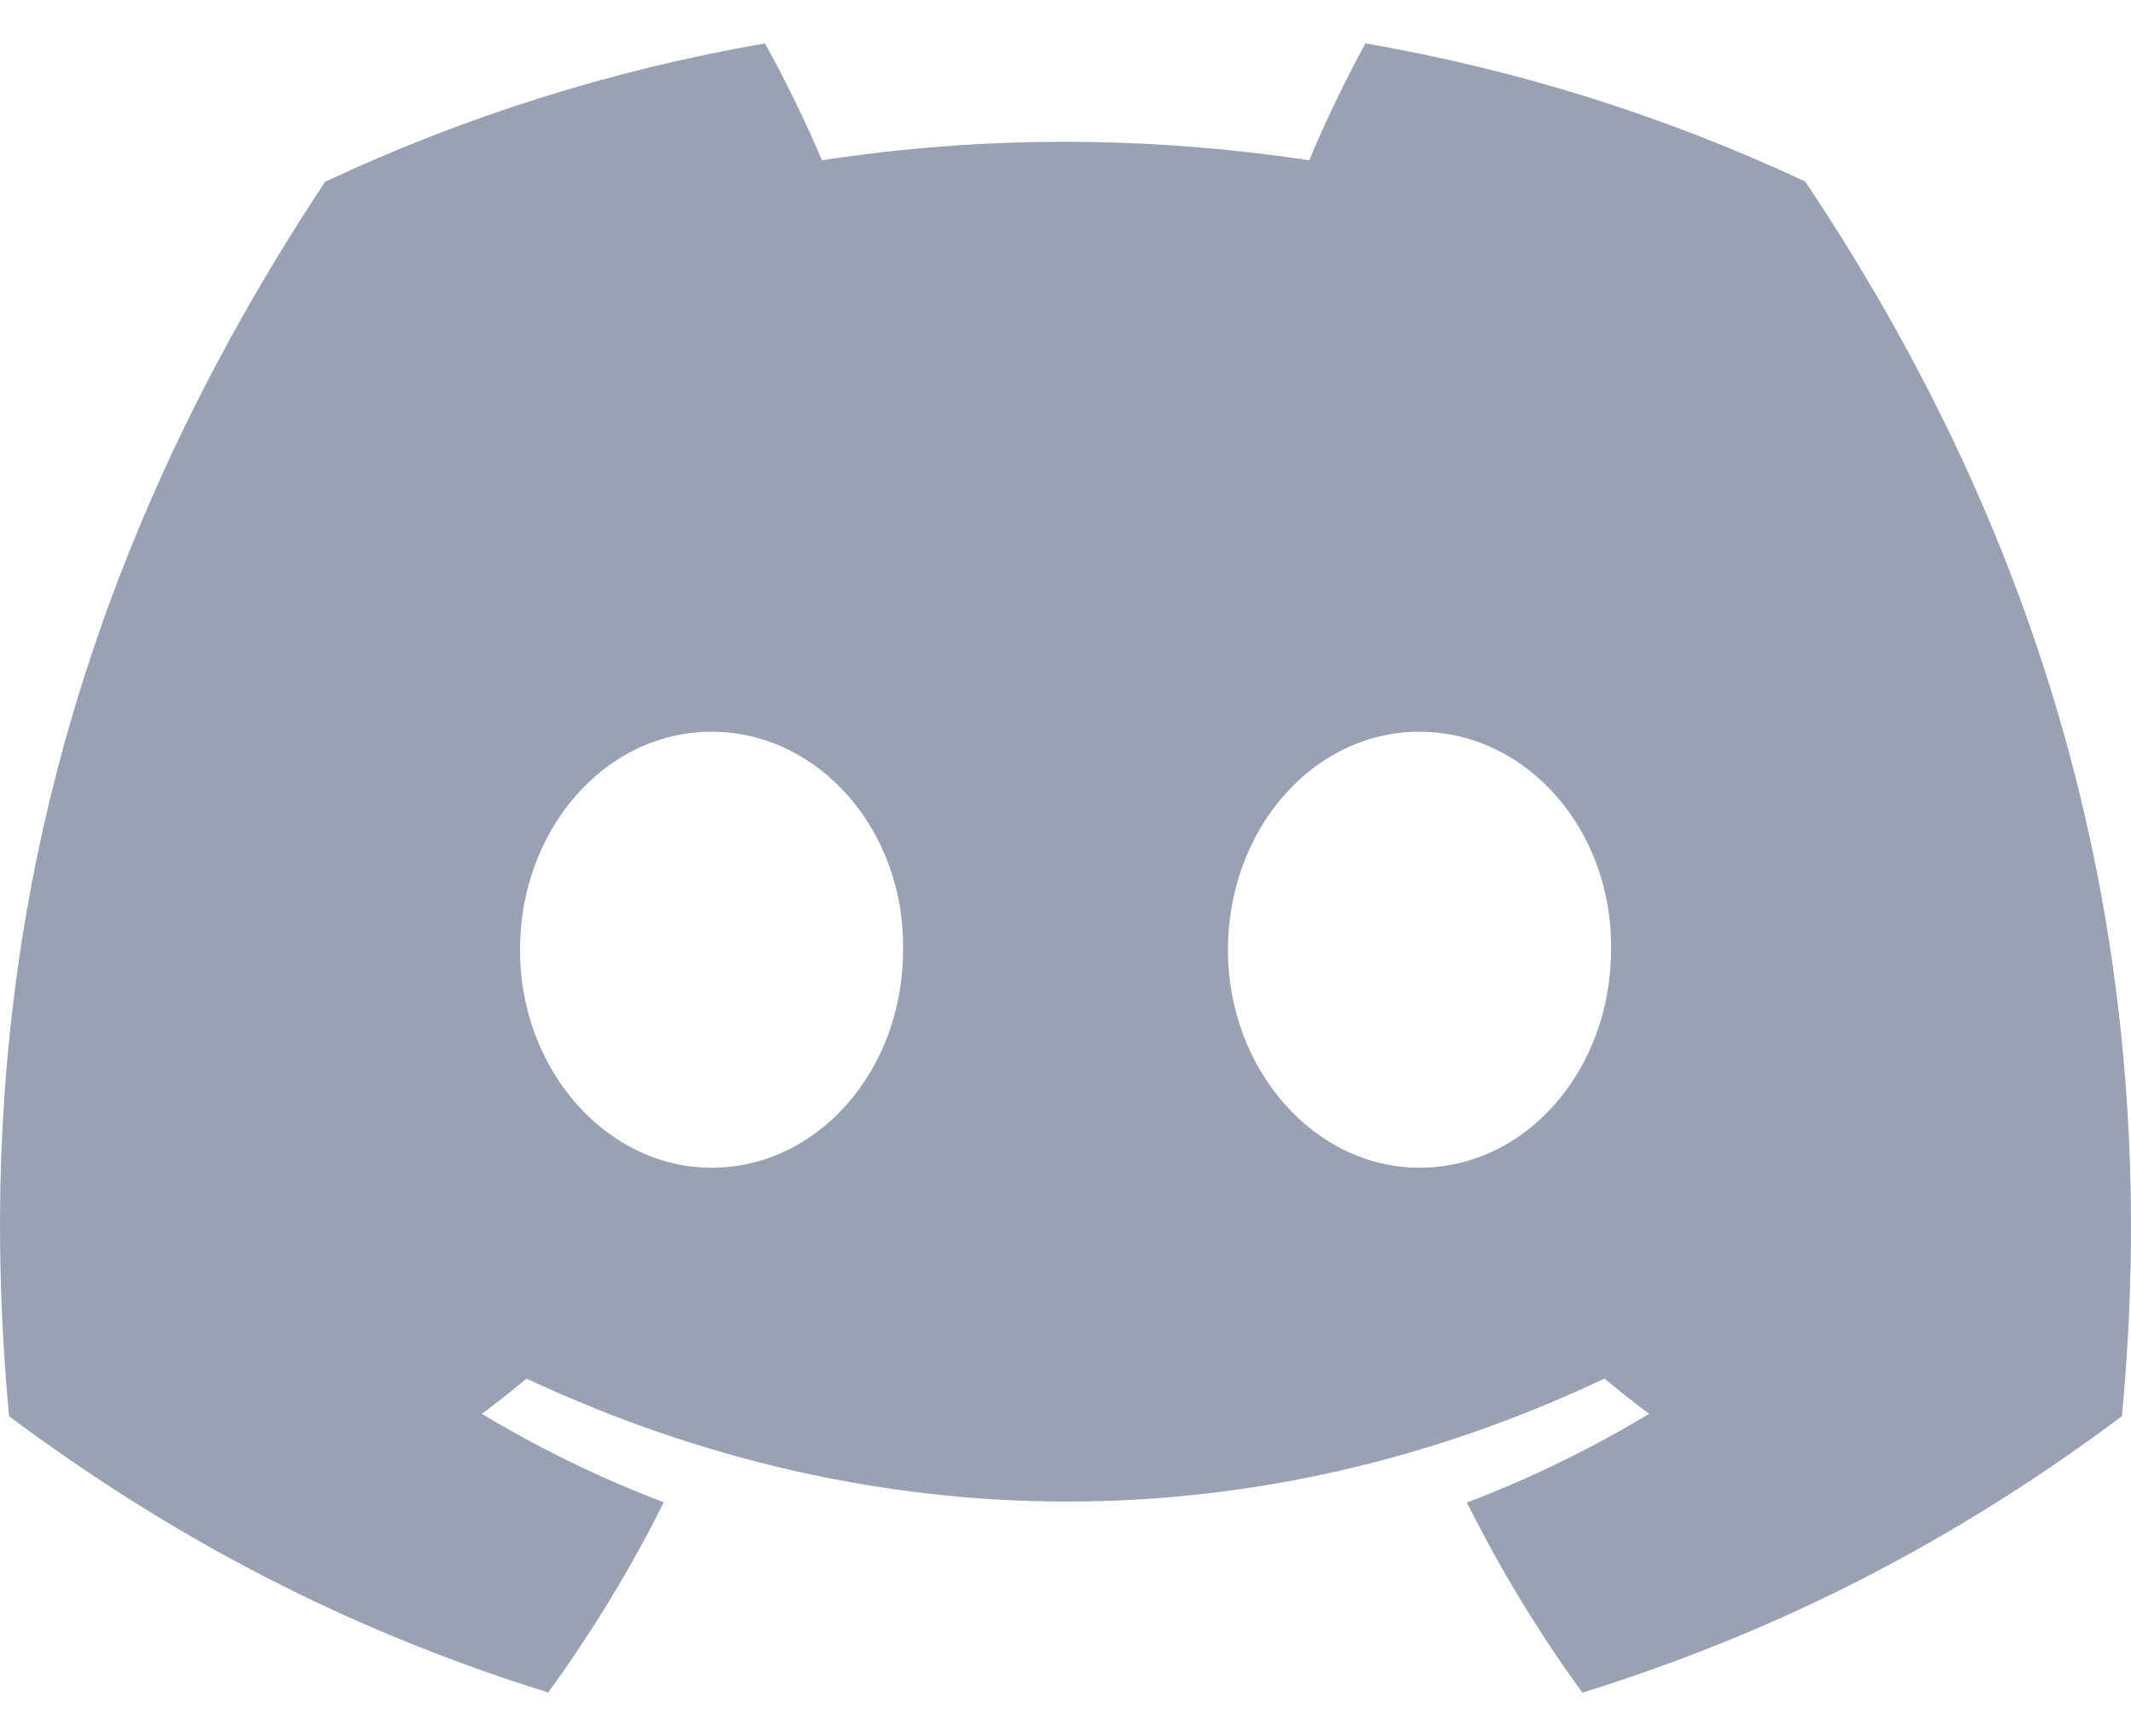 <svg width="27" height="22" viewBox="0 0 27 22" fill="none" xmlns="http://www.w3.org/2000/svg">
<path d="M22.872 2.3C21.124 1.482 19.255 0.888 17.301 0.55C17.061 0.983 16.781 1.567 16.588 2.031C14.511 1.719 12.453 1.719 10.414 2.031C10.221 1.567 9.934 0.983 9.692 0.55C7.736 0.888 5.865 1.485 4.118 2.304C0.592 7.632 -0.363 12.826 0.115 17.947C2.453 19.693 4.719 20.754 6.946 21.448C7.496 20.691 7.987 19.887 8.41 19.038C7.605 18.733 6.834 18.355 6.105 17.917C6.299 17.774 6.488 17.624 6.67 17.47C11.113 19.548 15.94 19.548 20.33 17.47C20.514 17.624 20.703 17.774 20.894 17.917C20.164 18.357 19.391 18.735 18.586 19.041C19.009 19.887 19.497 20.693 20.049 21.45C22.279 20.756 24.547 19.696 26.885 17.947C27.446 12.011 25.927 6.864 22.872 2.3ZM9.015 14.798C7.681 14.798 6.588 13.553 6.588 12.037C6.588 10.521 7.658 9.273 9.015 9.273C10.372 9.273 11.466 10.518 11.442 12.037C11.444 13.553 10.372 14.798 9.015 14.798ZM17.985 14.798C16.651 14.798 15.558 13.553 15.558 12.037C15.558 10.521 16.628 9.273 17.985 9.273C19.342 9.273 20.436 10.518 20.412 12.037C20.412 13.553 19.342 14.798 17.985 14.798Z" fill="#98A2B3"/>
</svg>

